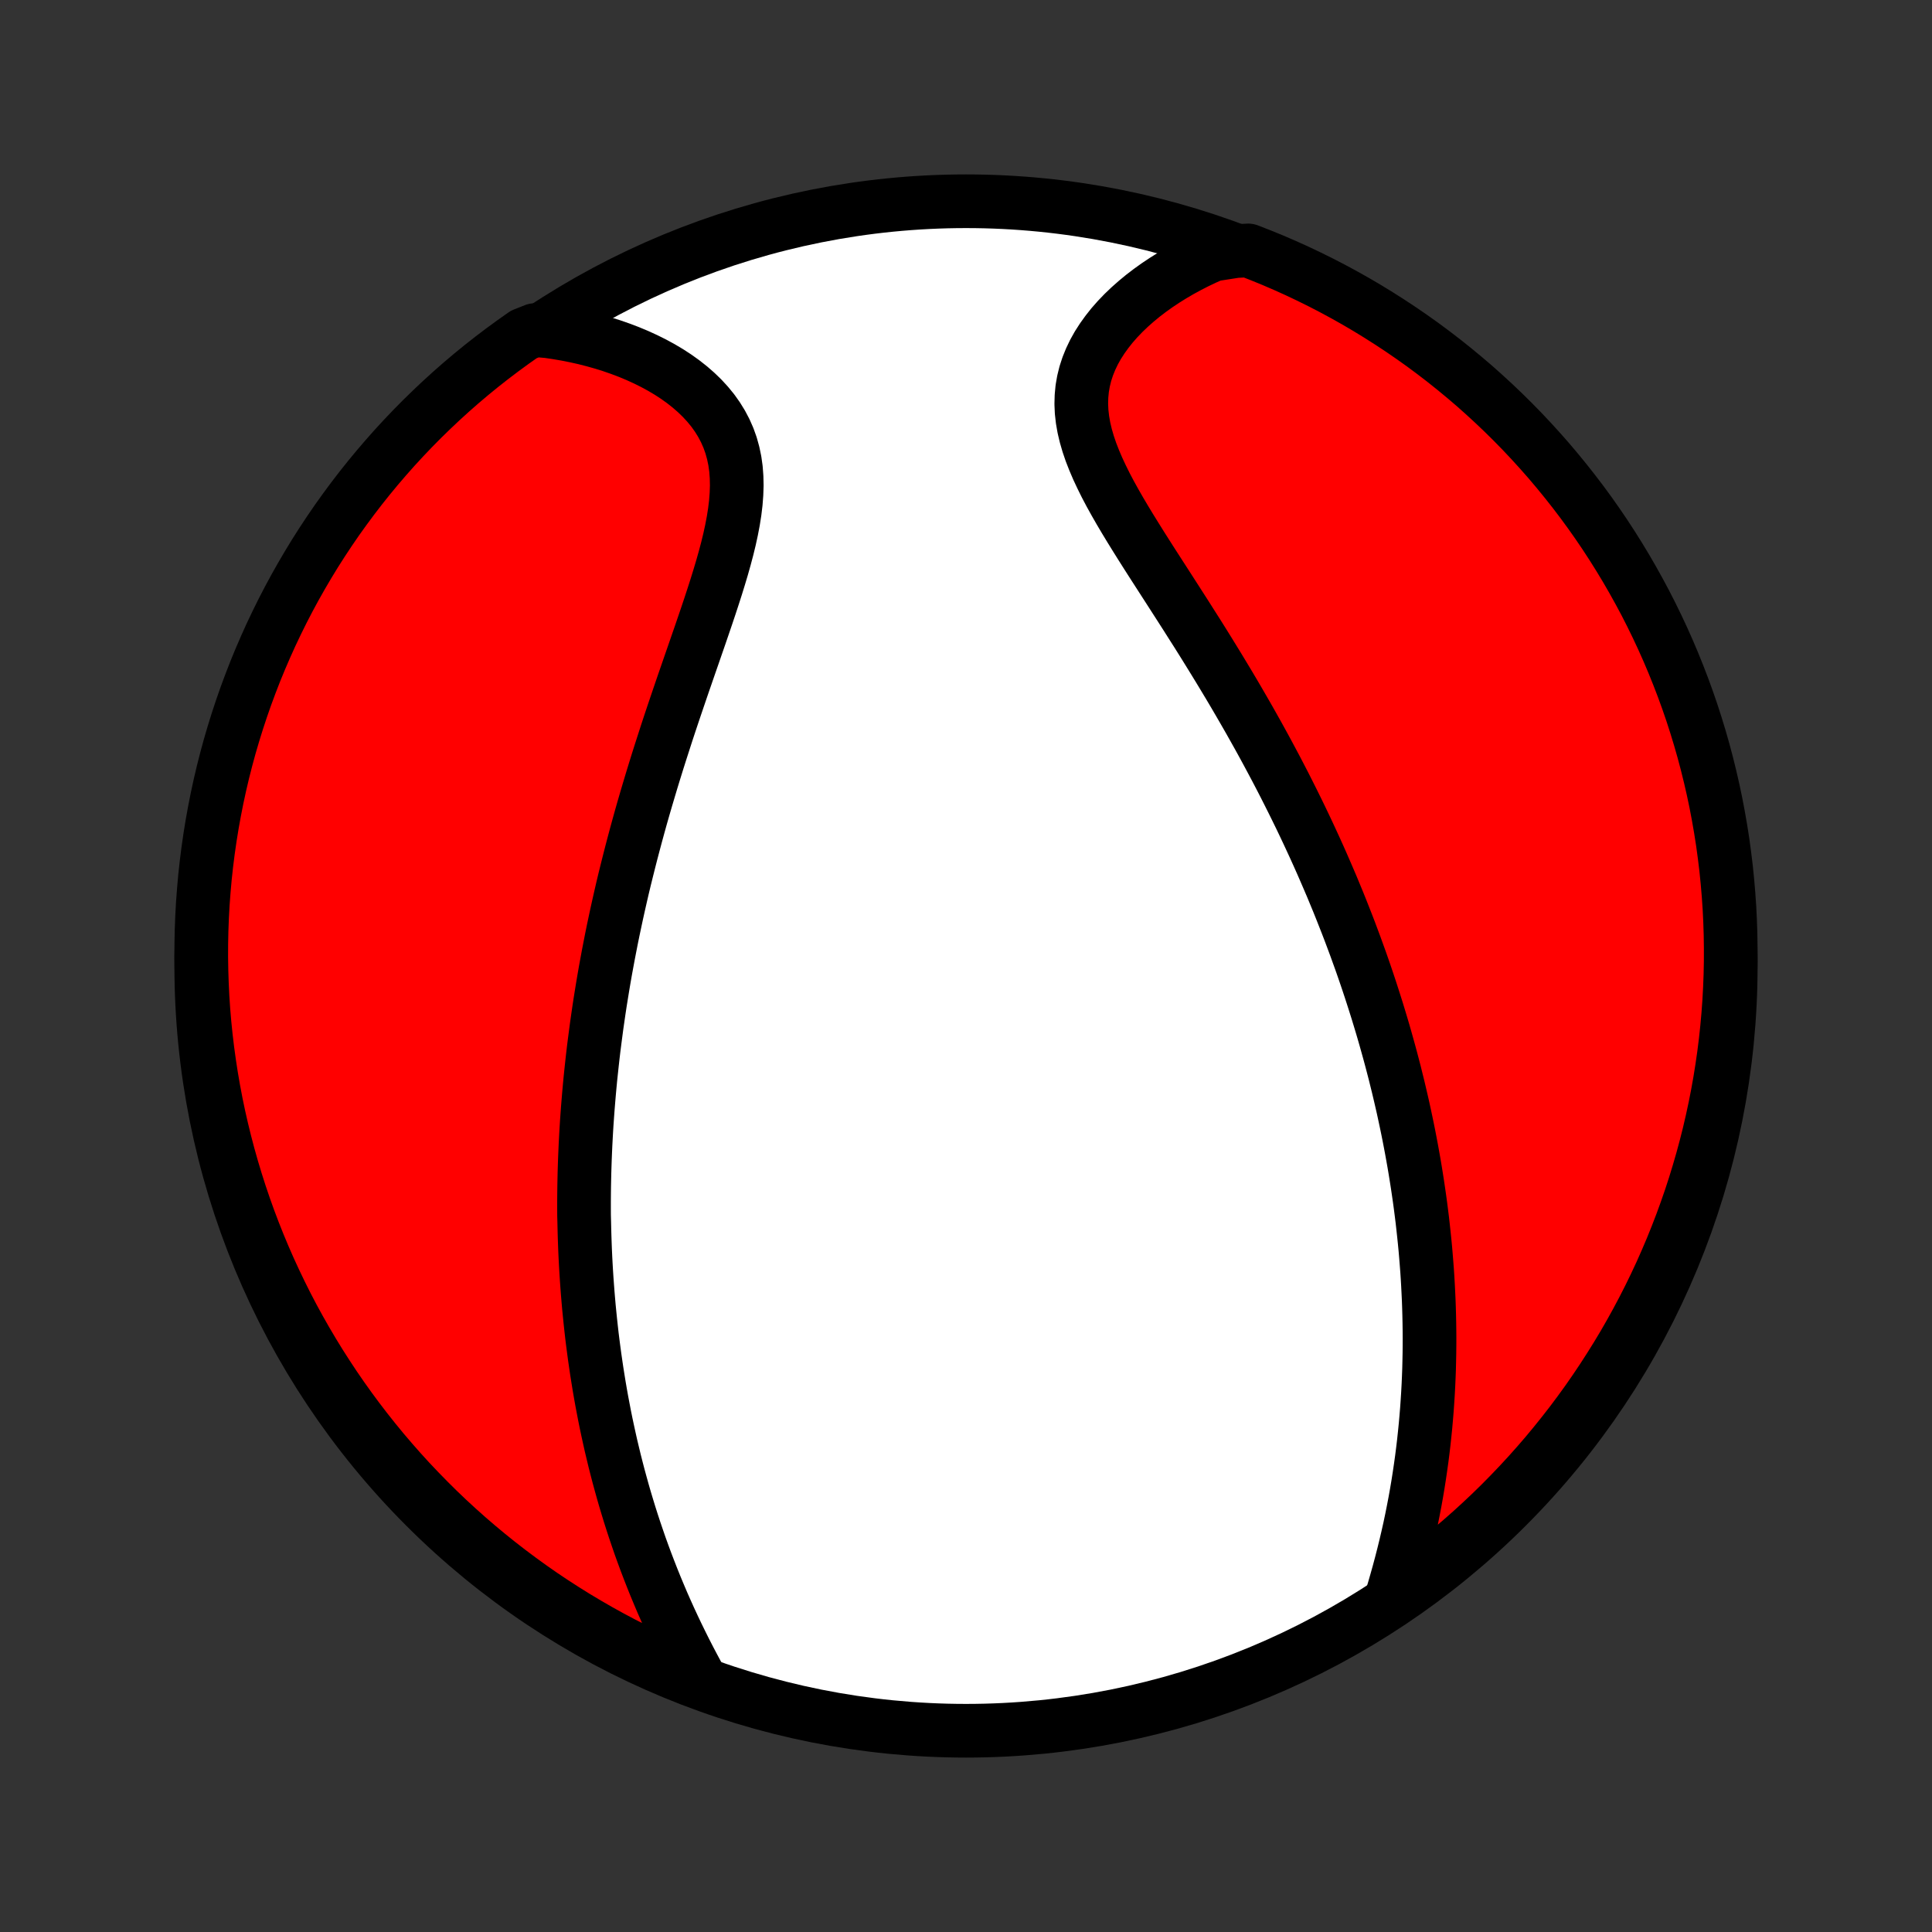 <?xml version="1.0" encoding="utf-8" standalone="no"?>
<!DOCTYPE svg PUBLIC "-//W3C//DTD SVG 1.1//EN"
  "http://www.w3.org/Graphics/SVG/1.1/DTD/svg11.dtd">
<!-- Created with matplotlib (http://matplotlib.org/) -->
<svg height="72pt" version="1.1" viewBox="0 0 72 72" width="72pt" xmlns="http://www.w3.org/2000/svg" xmlns:xlink="http://www.w3.org/1999/xlink">
 <rect x="0" y="0" width="72" height="72" fill="#333333" stroke="none"/>
 <defs>
  <style type="text/css">
*{stroke-linecap:butt;stroke-linejoin:round;}
  </style>
 </defs>
 <g id="figure_1">
  <g id="patch_1">
   <path d="
M0 72
L72 72
L72 0
L0 0
z
" style="fill:none;"/>
  </g>
  <g id="axes_1">
   <g id="PatchCollection_1">
    <defs>
     <path d="
M36 -7.5
C43.558 -7.5 50.808 -10.503 56.153 -15.848
C61.497 -21.192 64.5 -28.442 64.5 -36
C64.5 -43.558 61.497 -50.808 56.153 -56.153
C50.808 -61.497 43.558 -64.5 36 -64.5
C28.442 -64.5 21.192 -61.497 15.848 -56.153
C10.503 -50.808 7.5 -43.558 7.5 -36
C7.5 -28.442 10.503 -21.192 15.848 -15.848
C21.192 -10.503 28.442 -7.5 36 -7.5
z
" id="C0_0_a811fe30f3"/>
     <path d="
M26.174 -9.267
L26.008 -9.568
L25.846 -9.869
L25.687 -10.171
L25.532 -10.473
L25.381 -10.776
L25.233 -11.079
L25.089 -11.382
L24.949 -11.684
L24.813 -11.986
L24.68 -12.288
L24.552 -12.59
L24.427 -12.89
L24.306 -13.191
L24.189 -13.49
L24.075 -13.788
L23.965 -14.086
L23.858 -14.382
L23.756 -14.678
L23.656 -14.972
L23.56 -15.265
L23.467 -15.557
L23.378 -15.848
L23.291 -16.138
L23.208 -16.426
L23.128 -16.714
L23.05 -17
L22.976 -17.285
L22.904 -17.568
L22.836 -17.851
L22.769 -18.132
L22.706 -18.413
L22.645 -18.692
L22.586 -18.97
L22.53 -19.247
L22.477 -19.522
L22.425 -19.797
L22.376 -20.071
L22.329 -20.344
L22.285 -20.616
L22.242 -20.886
L22.202 -21.157
L22.163 -21.426
L22.127 -21.694
L22.092 -21.962
L22.059 -22.229
L22.029 -22.495
L22 -22.761
L21.973 -23.027
L21.947 -23.291
L21.924 -23.555
L21.902 -23.819
L21.882 -24.083
L21.863 -24.346
L21.846 -24.609
L21.831 -24.871
L21.817 -25.134
L21.805 -25.396
L21.795 -25.659
L21.786 -25.921
L21.779 -26.183
L21.773 -26.445
L21.766 -26.708
L21.765 -26.971
L21.765 -27.234
L21.767 -27.497
L21.77 -27.761
L21.775 -28.025
L21.781 -28.289
L21.789 -28.554
L21.798 -28.82
L21.809 -29.086
L21.821 -29.353
L21.835 -29.621
L21.85 -29.89
L21.867 -30.159
L21.886 -30.429
L21.906 -30.701
L21.928 -30.973
L21.951 -31.246
L21.976 -31.521
L22.002 -31.796
L22.031 -32.073
L22.061 -32.352
L22.092 -32.631
L22.125 -32.912
L22.161 -33.195
L22.198 -33.479
L22.236 -33.765
L22.277 -34.052
L22.319 -34.341
L22.363 -34.632
L22.41 -34.924
L22.458 -35.219
L22.508 -35.515
L22.56 -35.813
L22.615 -36.113
L22.671 -36.415
L22.73 -36.719
L22.79 -37.026
L22.853 -37.334
L22.919 -37.645
L22.986 -37.958
L23.056 -38.273
L23.128 -38.59
L23.202 -38.91
L23.279 -39.232
L23.359 -39.556
L23.441 -39.882
L23.525 -40.211
L23.612 -40.542
L23.701 -40.876
L23.793 -41.212
L23.887 -41.55
L23.984 -41.89
L24.084 -42.233
L24.186 -42.577
L24.29 -42.924
L24.397 -43.273
L24.506 -43.624
L24.618 -43.977
L24.732 -44.331
L24.847 -44.688
L24.965 -45.046
L25.085 -45.405
L25.207 -45.766
L25.33 -46.128
L25.454 -46.491
L25.58 -46.855
L25.706 -47.22
L25.833 -47.585
L25.959 -47.95
L26.086 -48.316
L26.211 -48.681
L26.335 -49.045
L26.457 -49.409
L26.576 -49.772
L26.692 -50.133
L26.803 -50.492
L26.91 -50.85
L27.01 -51.205
L27.103 -51.556
L27.188 -51.905
L27.263 -52.25
L27.328 -52.591
L27.381 -52.927
L27.421 -53.259
L27.446 -53.585
L27.457 -53.905
L27.45 -54.218
L27.427 -54.526
L27.385 -54.826
L27.324 -55.118
L27.245 -55.403
L27.146 -55.68
L27.028 -55.948
L26.891 -56.208
L26.736 -56.459
L26.563 -56.702
L26.373 -56.934
L26.167 -57.158
L25.945 -57.373
L25.71 -57.578
L25.461 -57.774
L25.2 -57.961
L24.928 -58.138
L24.645 -58.306
L24.354 -58.464
L24.054 -58.613
L23.747 -58.753
L23.433 -58.884
L23.113 -59.005
L22.788 -59.118
L22.459 -59.221
L22.125 -59.315
L21.789 -59.401
L21.449 -59.477
L21.107 -59.545
L20.762 -59.604
L20.417 -59.655
L19.927 -59.697
L19.519 -59.535
L19.116 -59.251
L18.718 -58.96
L18.325 -58.662
L17.937 -58.357
L17.555 -58.045
L17.179 -57.727
L16.808 -57.401
L16.444 -57.07
L16.085 -56.731
L15.732 -56.387
L15.385 -56.036
L15.045 -55.679
L14.711 -55.317
L14.384 -54.948
L14.063 -54.574
L13.749 -54.194
L13.441 -53.808
L13.141 -53.417
L12.847 -53.02
L12.56 -52.619
L12.281 -52.212
L12.009 -51.801
L11.744 -51.385
L11.487 -50.964
L11.237 -50.538
L10.994 -50.108
L10.759 -49.673
L10.532 -49.235
L10.313 -48.792
L10.101 -48.346
L9.898 -47.896
L9.702 -47.442
L9.514 -46.985
L9.335 -46.524
L9.163 -46.06
L9 -45.593
L8.845 -45.124
L8.698 -44.651
L8.559 -44.176
L8.429 -43.698
L8.307 -43.218
L8.194 -42.736
L8.089 -42.251
L7.993 -41.765
L7.905 -41.277
L7.826 -40.788
L7.755 -40.296
L7.693 -39.804
L7.639 -39.31
L7.595 -38.816
L7.558 -38.321
L7.531 -37.825
L7.512 -37.328
L7.502 -36.831
L7.5 -36.334
L7.508 -35.836
L7.524 -35.339
L7.548 -34.842
L7.581 -34.345
L7.623 -33.849
L7.674 -33.353
L7.733 -32.858
L7.801 -32.364
L7.877 -31.871
L7.962 -31.38
L8.055 -30.89
L8.157 -30.401
L8.268 -29.914
L8.387 -29.429
L8.514 -28.946
L8.65 -28.465
L8.794 -27.987
L8.946 -27.511
L9.107 -27.037
L9.275 -26.567
L9.452 -26.099
L9.637 -25.634
L9.83 -25.172
L10.031 -24.713
L10.24 -24.259
L10.457 -23.807
L10.681 -23.359
L10.913 -22.915
L11.153 -22.476
L11.401 -22.04
L11.656 -21.608
L11.918 -21.181
L12.188 -20.759
L12.464 -20.341
L12.749 -19.927
L13.04 -19.519
L13.338 -19.116
L13.643 -18.718
L13.955 -18.325
L14.273 -17.937
L14.599 -17.555
L14.93 -17.179
L15.268 -16.808
L15.613 -16.444
L15.964 -16.085
L16.32 -15.732
L16.683 -15.385
L17.052 -15.045
L17.426 -14.711
L17.806 -14.384
L18.192 -14.063
L18.583 -13.749
L18.98 -13.441
L19.381 -13.141
L19.788 -12.847
L20.199 -12.56
L20.616 -12.281
L21.037 -12.009
L21.462 -11.744
L21.892 -11.487
L22.326 -11.237
L22.765 -10.994
L23.207 -10.759
L23.654 -10.532
L24.104 -10.313
L24.558 -10.101
L25.015 -9.898
L25.476 -9.702
z
" id="C0_1_7653cf0492"/>
     <path d="
M51.839 -12.405
L51.94 -12.738
L52.036 -13.071
L52.129 -13.403
L52.218 -13.735
L52.303 -14.067
L52.384 -14.397
L52.461 -14.726
L52.535 -15.054
L52.604 -15.381
L52.669 -15.707
L52.731 -16.03
L52.789 -16.353
L52.843 -16.674
L52.893 -16.992
L52.94 -17.31
L52.984 -17.625
L53.024 -17.939
L53.061 -18.251
L53.094 -18.561
L53.125 -18.869
L53.152 -19.175
L53.177 -19.479
L53.198 -19.782
L53.217 -20.082
L53.233 -20.381
L53.246 -20.677
L53.257 -20.972
L53.264 -21.266
L53.27 -21.557
L53.273 -21.847
L53.274 -22.134
L53.272 -22.421
L53.268 -22.705
L53.262 -22.988
L53.254 -23.27
L53.244 -23.55
L53.231 -23.828
L53.217 -24.105
L53.201 -24.381
L53.183 -24.655
L53.162 -24.928
L53.14 -25.2
L53.117 -25.471
L53.091 -25.74
L53.063 -26.009
L53.034 -26.276
L53.004 -26.543
L52.971 -26.808
L52.937 -27.073
L52.901 -27.336
L52.863 -27.599
L52.824 -27.862
L52.783 -28.123
L52.741 -28.384
L52.697 -28.645
L52.651 -28.905
L52.604 -29.165
L52.555 -29.424
L52.505 -29.683
L52.453 -29.941
L52.399 -30.2
L52.344 -30.458
L52.288 -30.716
L52.229 -30.974
L52.169 -31.232
L52.108 -31.49
L52.044 -31.748
L51.98 -32.007
L51.913 -32.265
L51.845 -32.524
L51.775 -32.783
L51.703 -33.042
L51.63 -33.302
L51.555 -33.563
L51.478 -33.824
L51.399 -34.085
L51.319 -34.347
L51.236 -34.61
L51.152 -34.873
L51.066 -35.138
L50.978 -35.403
L50.888 -35.669
L50.796 -35.936
L50.702 -36.204
L50.605 -36.472
L50.507 -36.743
L50.406 -37.014
L50.304 -37.286
L50.199 -37.559
L50.091 -37.834
L49.982 -38.11
L49.87 -38.388
L49.755 -38.666
L49.639 -38.947
L49.519 -39.228
L49.397 -39.511
L49.273 -39.796
L49.146 -40.082
L49.016 -40.37
L48.883 -40.659
L48.748 -40.95
L48.61 -41.242
L48.469 -41.537
L48.325 -41.832
L48.178 -42.13
L48.028 -42.429
L47.876 -42.73
L47.72 -43.032
L47.561 -43.337
L47.399 -43.642
L47.234 -43.95
L47.066 -44.259
L46.895 -44.57
L46.72 -44.882
L46.543 -45.196
L46.362 -45.511
L46.179 -45.827
L45.993 -46.145
L45.804 -46.464
L45.611 -46.785
L45.417 -47.106
L45.219 -47.429
L45.02 -47.752
L44.818 -48.077
L44.614 -48.402
L44.407 -48.727
L44.2 -49.054
L43.991 -49.38
L43.781 -49.707
L43.571 -50.034
L43.36 -50.361
L43.15 -50.687
L42.94 -51.013
L42.732 -51.339
L42.526 -51.664
L42.323 -51.989
L42.123 -52.312
L41.928 -52.634
L41.738 -52.955
L41.555 -53.274
L41.379 -53.592
L41.212 -53.908
L41.056 -54.223
L40.91 -54.535
L40.777 -54.846
L40.657 -55.153
L40.553 -55.459
L40.465 -55.762
L40.394 -56.063
L40.342 -56.36
L40.309 -56.655
L40.296 -56.946
L40.304 -57.234
L40.331 -57.519
L40.38 -57.799
L40.448 -58.076
L40.537 -58.348
L40.645 -58.615
L40.771 -58.878
L40.915 -59.136
L41.077 -59.388
L41.254 -59.634
L41.445 -59.875
L41.651 -60.109
L41.87 -60.337
L42.101 -60.558
L42.343 -60.772
L42.595 -60.98
L42.857 -61.18
L43.127 -61.373
L43.405 -61.558
L43.69 -61.736
L43.982 -61.907
L44.279 -62.069
L44.583 -62.225
L44.891 -62.372
L45.203 -62.511
L46.056 -62.643
L46.52 -62.667
L46.98 -62.487
L47.438 -62.3
L47.892 -62.104
L48.342 -61.901
L48.788 -61.689
L49.231 -61.47
L49.669 -61.243
L50.104 -61.008
L50.534 -60.766
L50.959 -60.516
L51.38 -60.258
L51.797 -59.993
L52.209 -59.721
L52.615 -59.442
L53.017 -59.156
L53.413 -58.862
L53.804 -58.562
L54.19 -58.254
L54.57 -57.94
L54.945 -57.62
L55.313 -57.292
L55.676 -56.958
L56.033 -56.618
L56.384 -56.271
L56.728 -55.919
L57.066 -55.56
L57.398 -55.195
L57.724 -54.825
L58.042 -54.448
L58.354 -54.066
L58.659 -53.679
L58.958 -53.286
L59.249 -52.888
L59.533 -52.485
L59.81 -52.077
L60.08 -51.663
L60.342 -51.245
L60.597 -50.823
L60.844 -50.396
L61.084 -49.964
L61.317 -49.529
L61.541 -49.089
L61.758 -48.645
L61.967 -48.197
L62.168 -47.746
L62.361 -47.291
L62.546 -46.832
L62.723 -46.371
L62.892 -45.906
L63.053 -45.438
L63.205 -44.967
L63.349 -44.494
L63.485 -44.018
L63.612 -43.539
L63.731 -43.058
L63.842 -42.575
L63.944 -42.09
L64.037 -41.603
L64.122 -41.115
L64.199 -40.625
L64.266 -40.133
L64.326 -39.641
L64.376 -39.147
L64.418 -38.652
L64.452 -38.156
L64.476 -37.66
L64.492 -37.163
L64.499 -36.666
L64.498 -36.169
L64.488 -35.671
L64.469 -35.174
L64.442 -34.677
L64.406 -34.18
L64.361 -33.684
L64.308 -33.189
L64.246 -32.694
L64.175 -32.201
L64.096 -31.708
L64.008 -31.217
L63.912 -30.728
L63.807 -30.24
L63.694 -29.753
L63.572 -29.269
L63.442 -28.787
L63.303 -28.307
L63.157 -27.829
L63.002 -27.354
L62.838 -26.881
L62.667 -26.411
L62.487 -25.944
L62.3 -25.48
L62.104 -25.02
L61.901 -24.562
L61.689 -24.108
L61.47 -23.658
L61.243 -23.212
L61.008 -22.769
L60.766 -22.331
L60.516 -21.896
L60.258 -21.466
L59.993 -21.041
L59.721 -20.619
L59.442 -20.203
L59.156 -19.791
L58.862 -19.385
L58.562 -18.983
L58.254 -18.587
L57.94 -18.196
L57.62 -17.81
L57.292 -17.43
L56.958 -17.055
L56.618 -16.687
L56.271 -16.324
L55.919 -15.967
L55.56 -15.616
L55.195 -15.272
L54.825 -14.934
L54.448 -14.602
L54.066 -14.277
L53.679 -13.958
L53.286 -13.646
L52.888 -13.341
L52.485 -13.043
z
" id="C0_2_9b837e011e"/>
    </defs>
    <g clip-path="url(#p1bffca34e9)">
     <use style="fill:#ffffff;stroke:#000000;stroke-width:2.0;" x="0.0" xlink:href="#C0_0_a811fe30f3" y="72.0"/>
    </g>
    <g clip-path="url(#p1bffca34e9)">
     <use style="fill:#ff0000;stroke:#000000;stroke-width:2.0;" x="0.0" xlink:href="#C0_1_7653cf0492" y="72.0"/>
    </g>
    <g clip-path="url(#p1bffca34e9)">
     <use style="fill:#ff0000;stroke:#000000;stroke-width:2.0;" x="0.0" xlink:href="#C0_2_9b837e011e" y="72.0"/>
    </g>
   </g>
  </g>
 </g>
 <defs>
  <clipPath id="p1bffca34e9">
   <rect height="72.0" width="72.0" x="0.0" y="0.0"/>
  </clipPath>
 </defs>
</svg>
